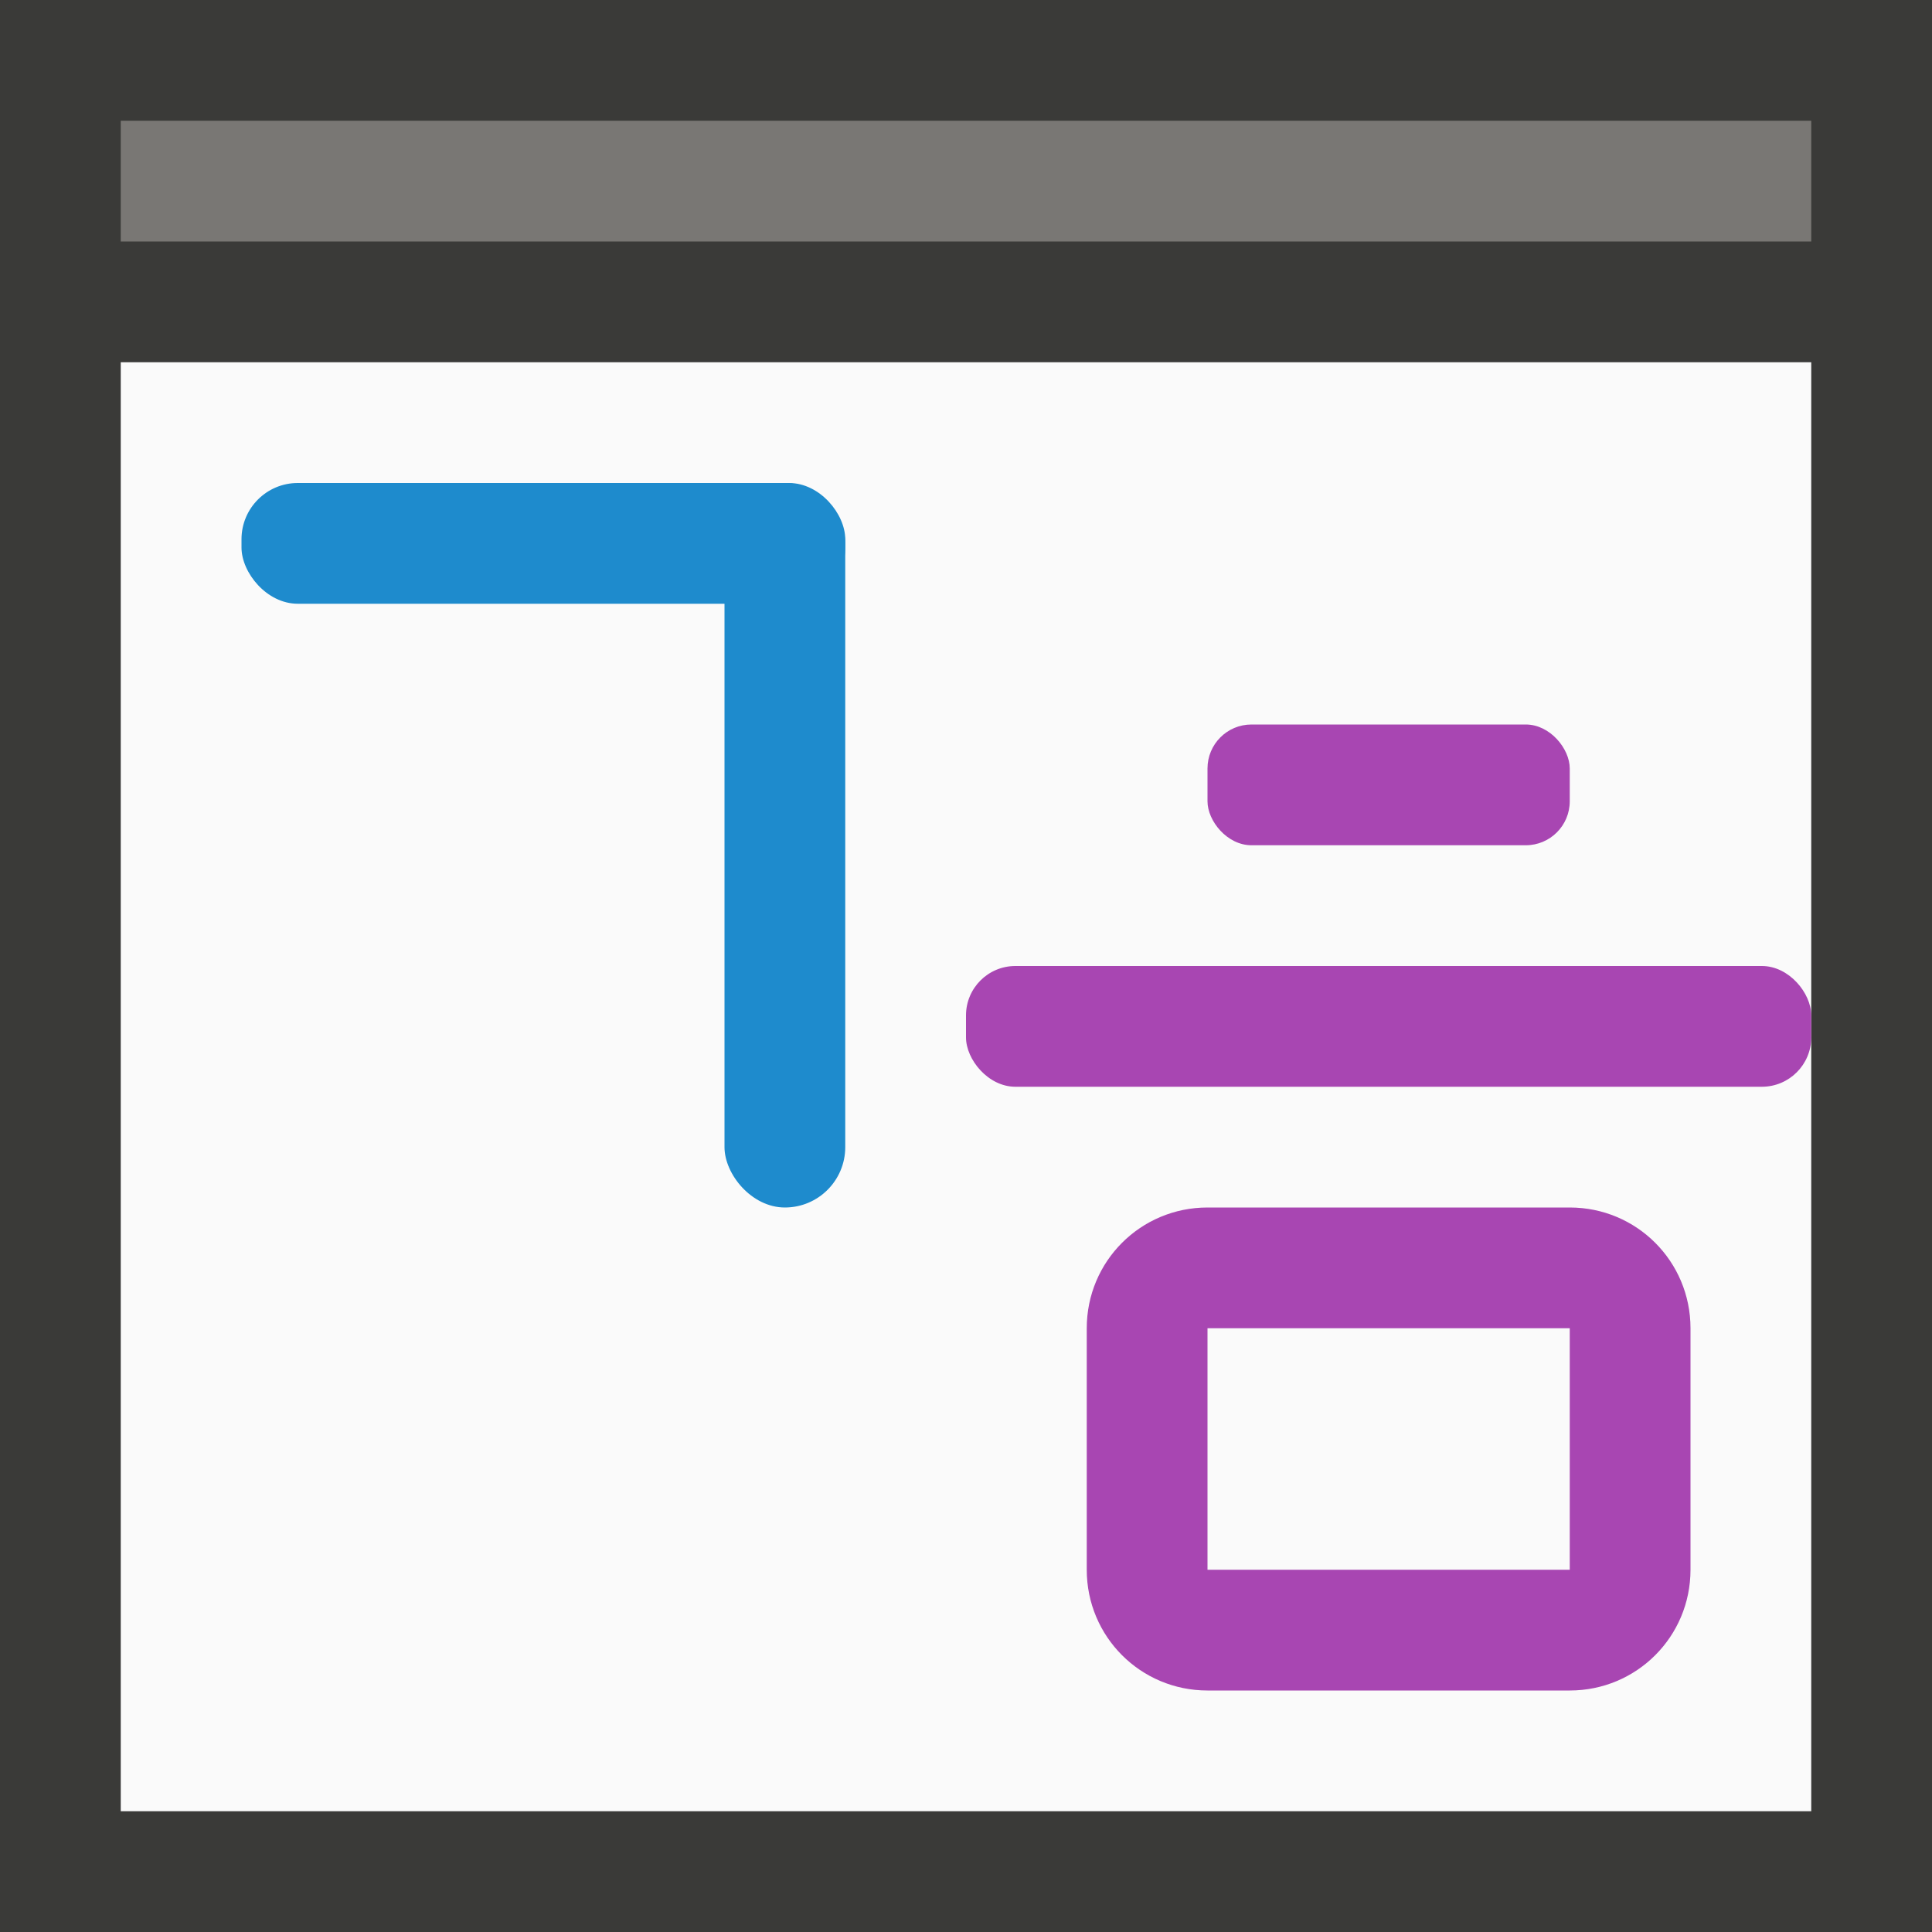 <svg height="16" viewBox="0 0 16 16" width="16" xmlns="http://www.w3.org/2000/svg"><path d="m0 0h16v16h-16z" fill="#3a3a38"/><path d="m1 3h14v12h-14z" fill="#fafafa"/><path d="m1 1h14v1h-14z" fill="#797774"/><g fill="#1e8bcd"><rect height="1" ry=".466" width="5" x="2" y="4"/><rect height="6" ry=".5" width="1" x="6" y="4"/></g><g fill="#a846b2" transform="translate(4.5 4)"><rect height="1" ry=".364" width="3" x="5.5" y="2"/><rect height="1" ry=".409" width="7" x="3.5" y="4"/><path d="m5.5 6c-.554 0-1 .446-1 1v2c0 .554.446 1 1 1h3c.554 0 1-.446 1-1v-2c0-.554-.446-1-1-1zm0 1h3v2h-3z"/></g></svg>